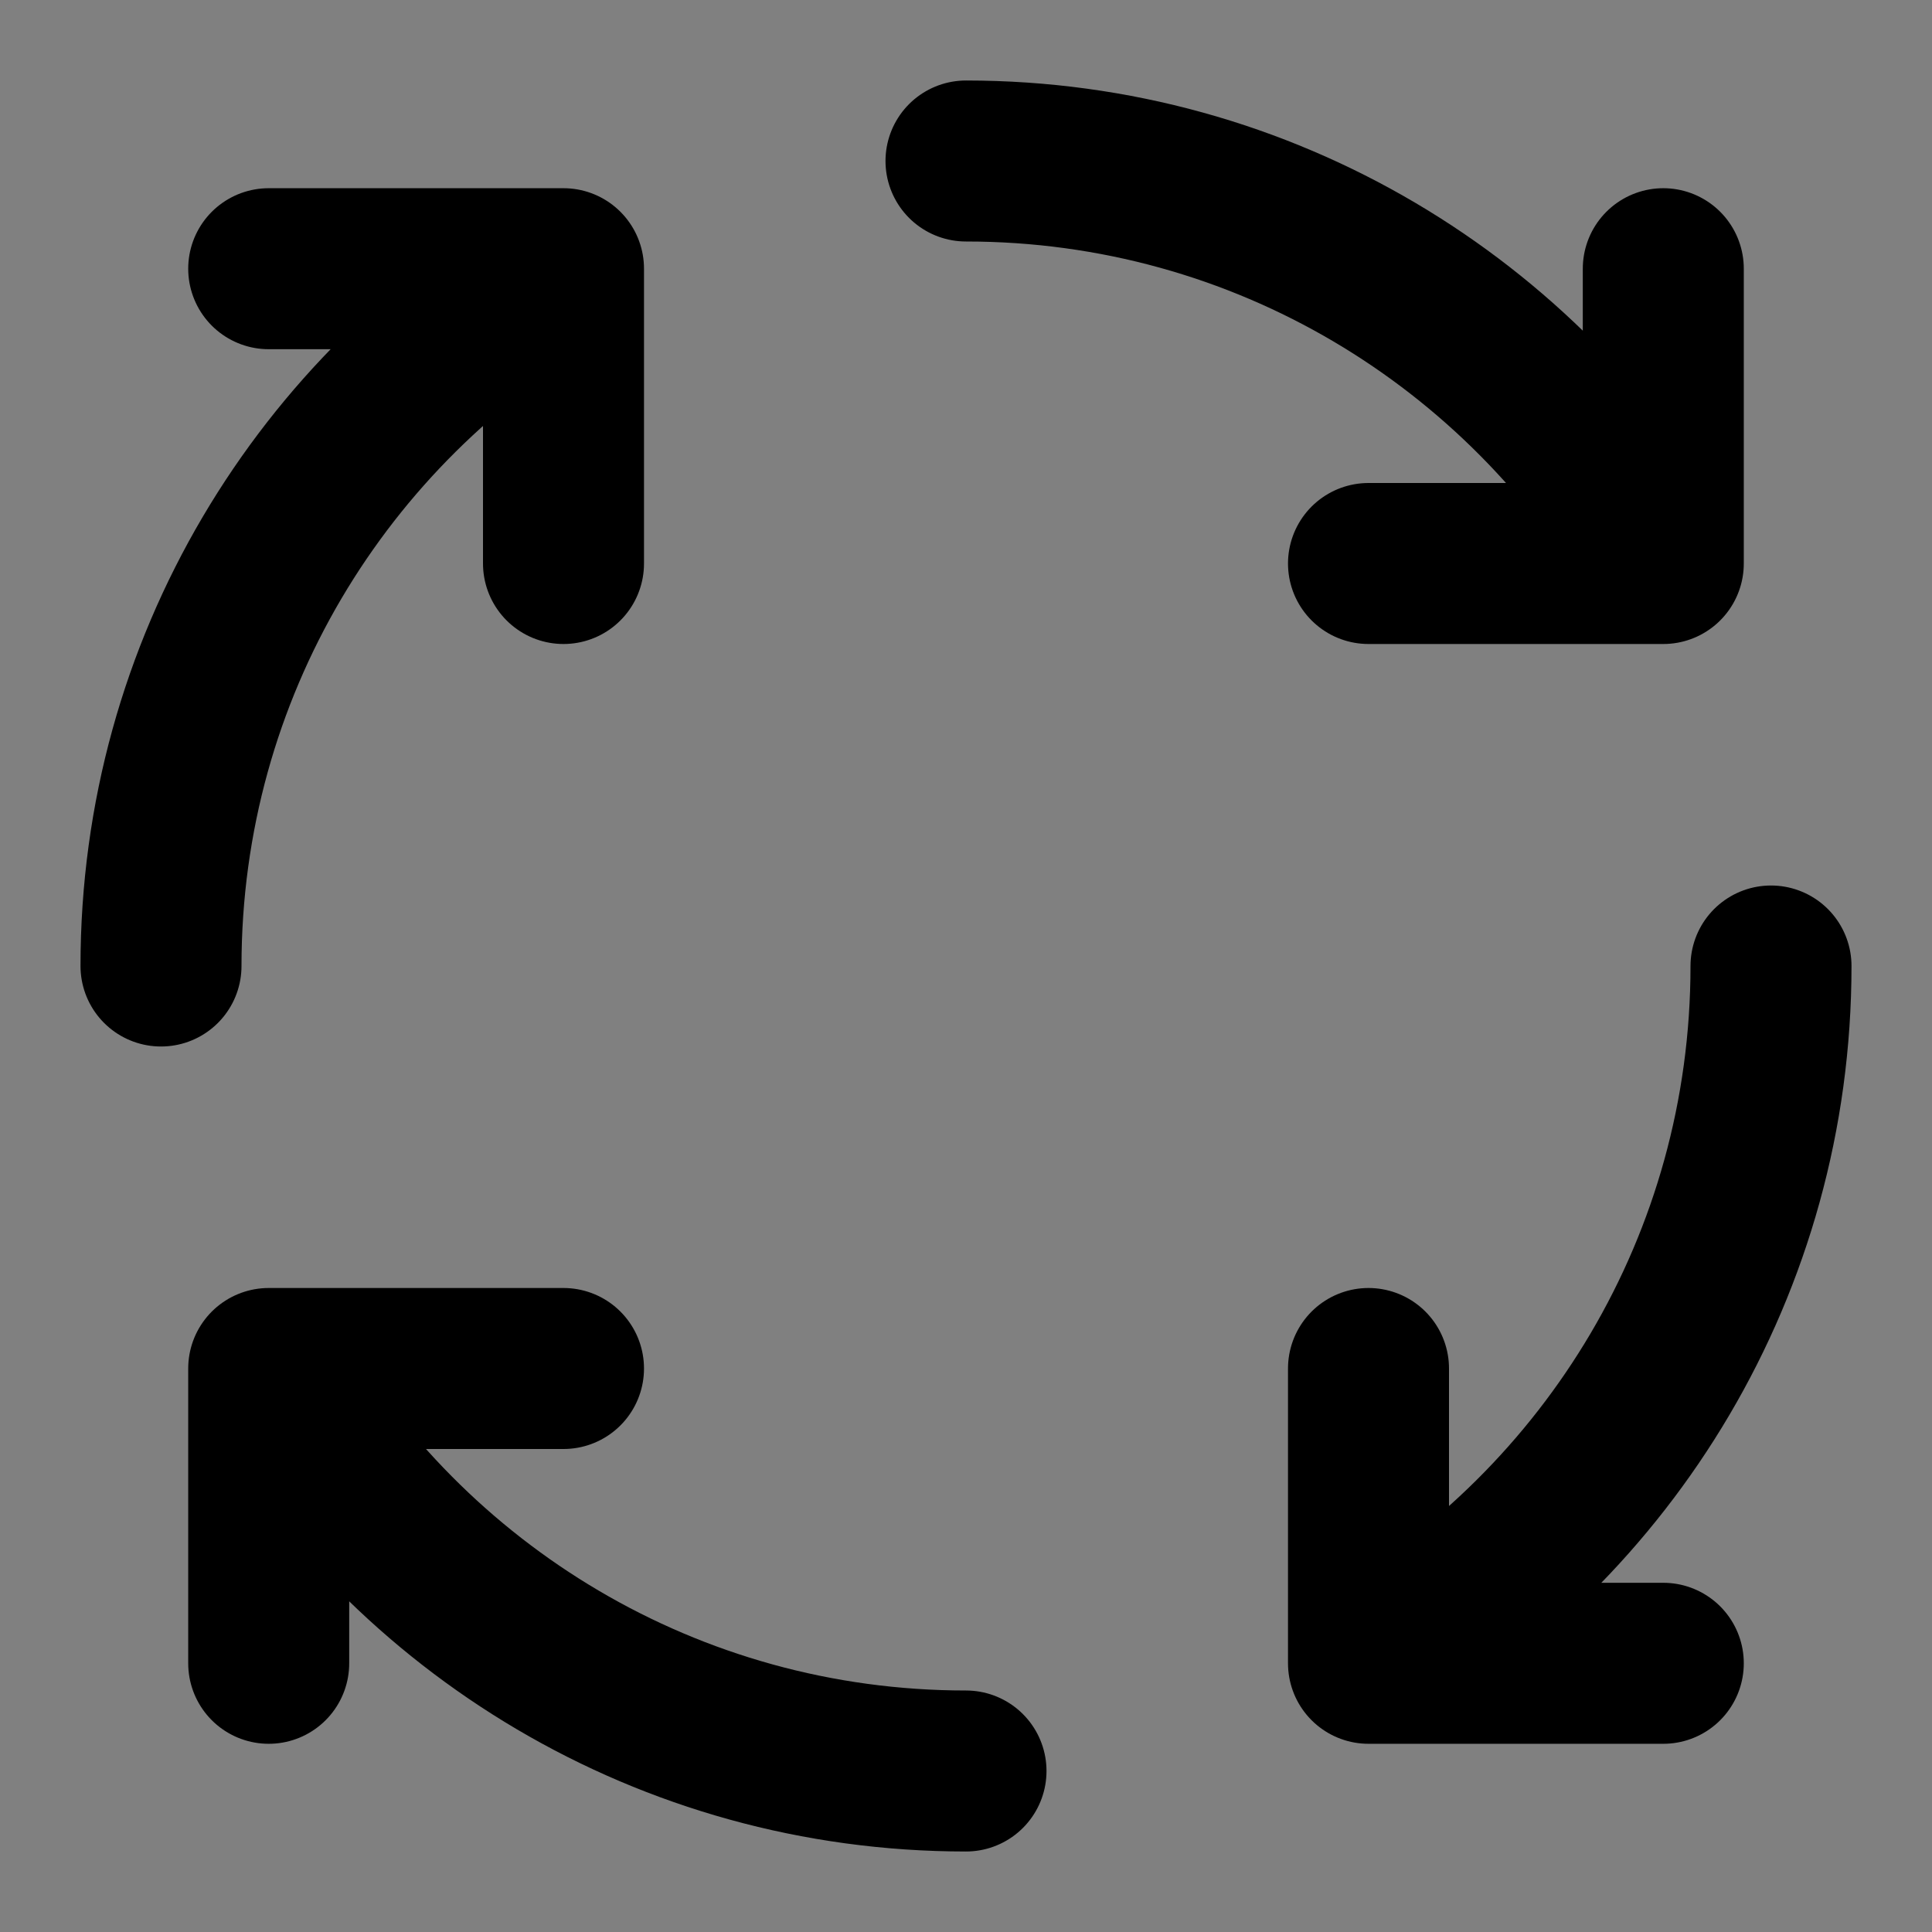 <svg viewBox="0 0 48 48" fill="none" xmlns="http://www.w3.org/2000/svg"><rect x="0" y="0" width="48" height="48" fill="#808080" stroke="none"/><rect transform="matrix(-1 0 0 1 48 0)" fill="white" fill-opacity="0.01"/><path d="M14 6.676C8.022 10.134 4 16.597 4 24M14 6.676V14M14 6.676H6.676" stroke="black" stroke-width="4" stroke-linecap="round" stroke-linejoin="round"/><path d="M6.676 34C10.134 39.978 16.597 44 24 44M6.676 34H14M6.676 34V41.324" stroke="black" stroke-width="4" stroke-linecap="round" stroke-linejoin="round"/><path d="M34 41.324C39.978 37.866 44 31.403 44 24M34 41.324V34M34 41.324H41.324" stroke="black" stroke-width="4" stroke-linecap="round" stroke-linejoin="round"/><path d="M41.324 14C37.866 8.022 31.403 4 24 4M41.324 14H34M41.324 14V6.676" stroke="black" stroke-width="4" stroke-linecap="round" stroke-linejoin="round"/></svg>